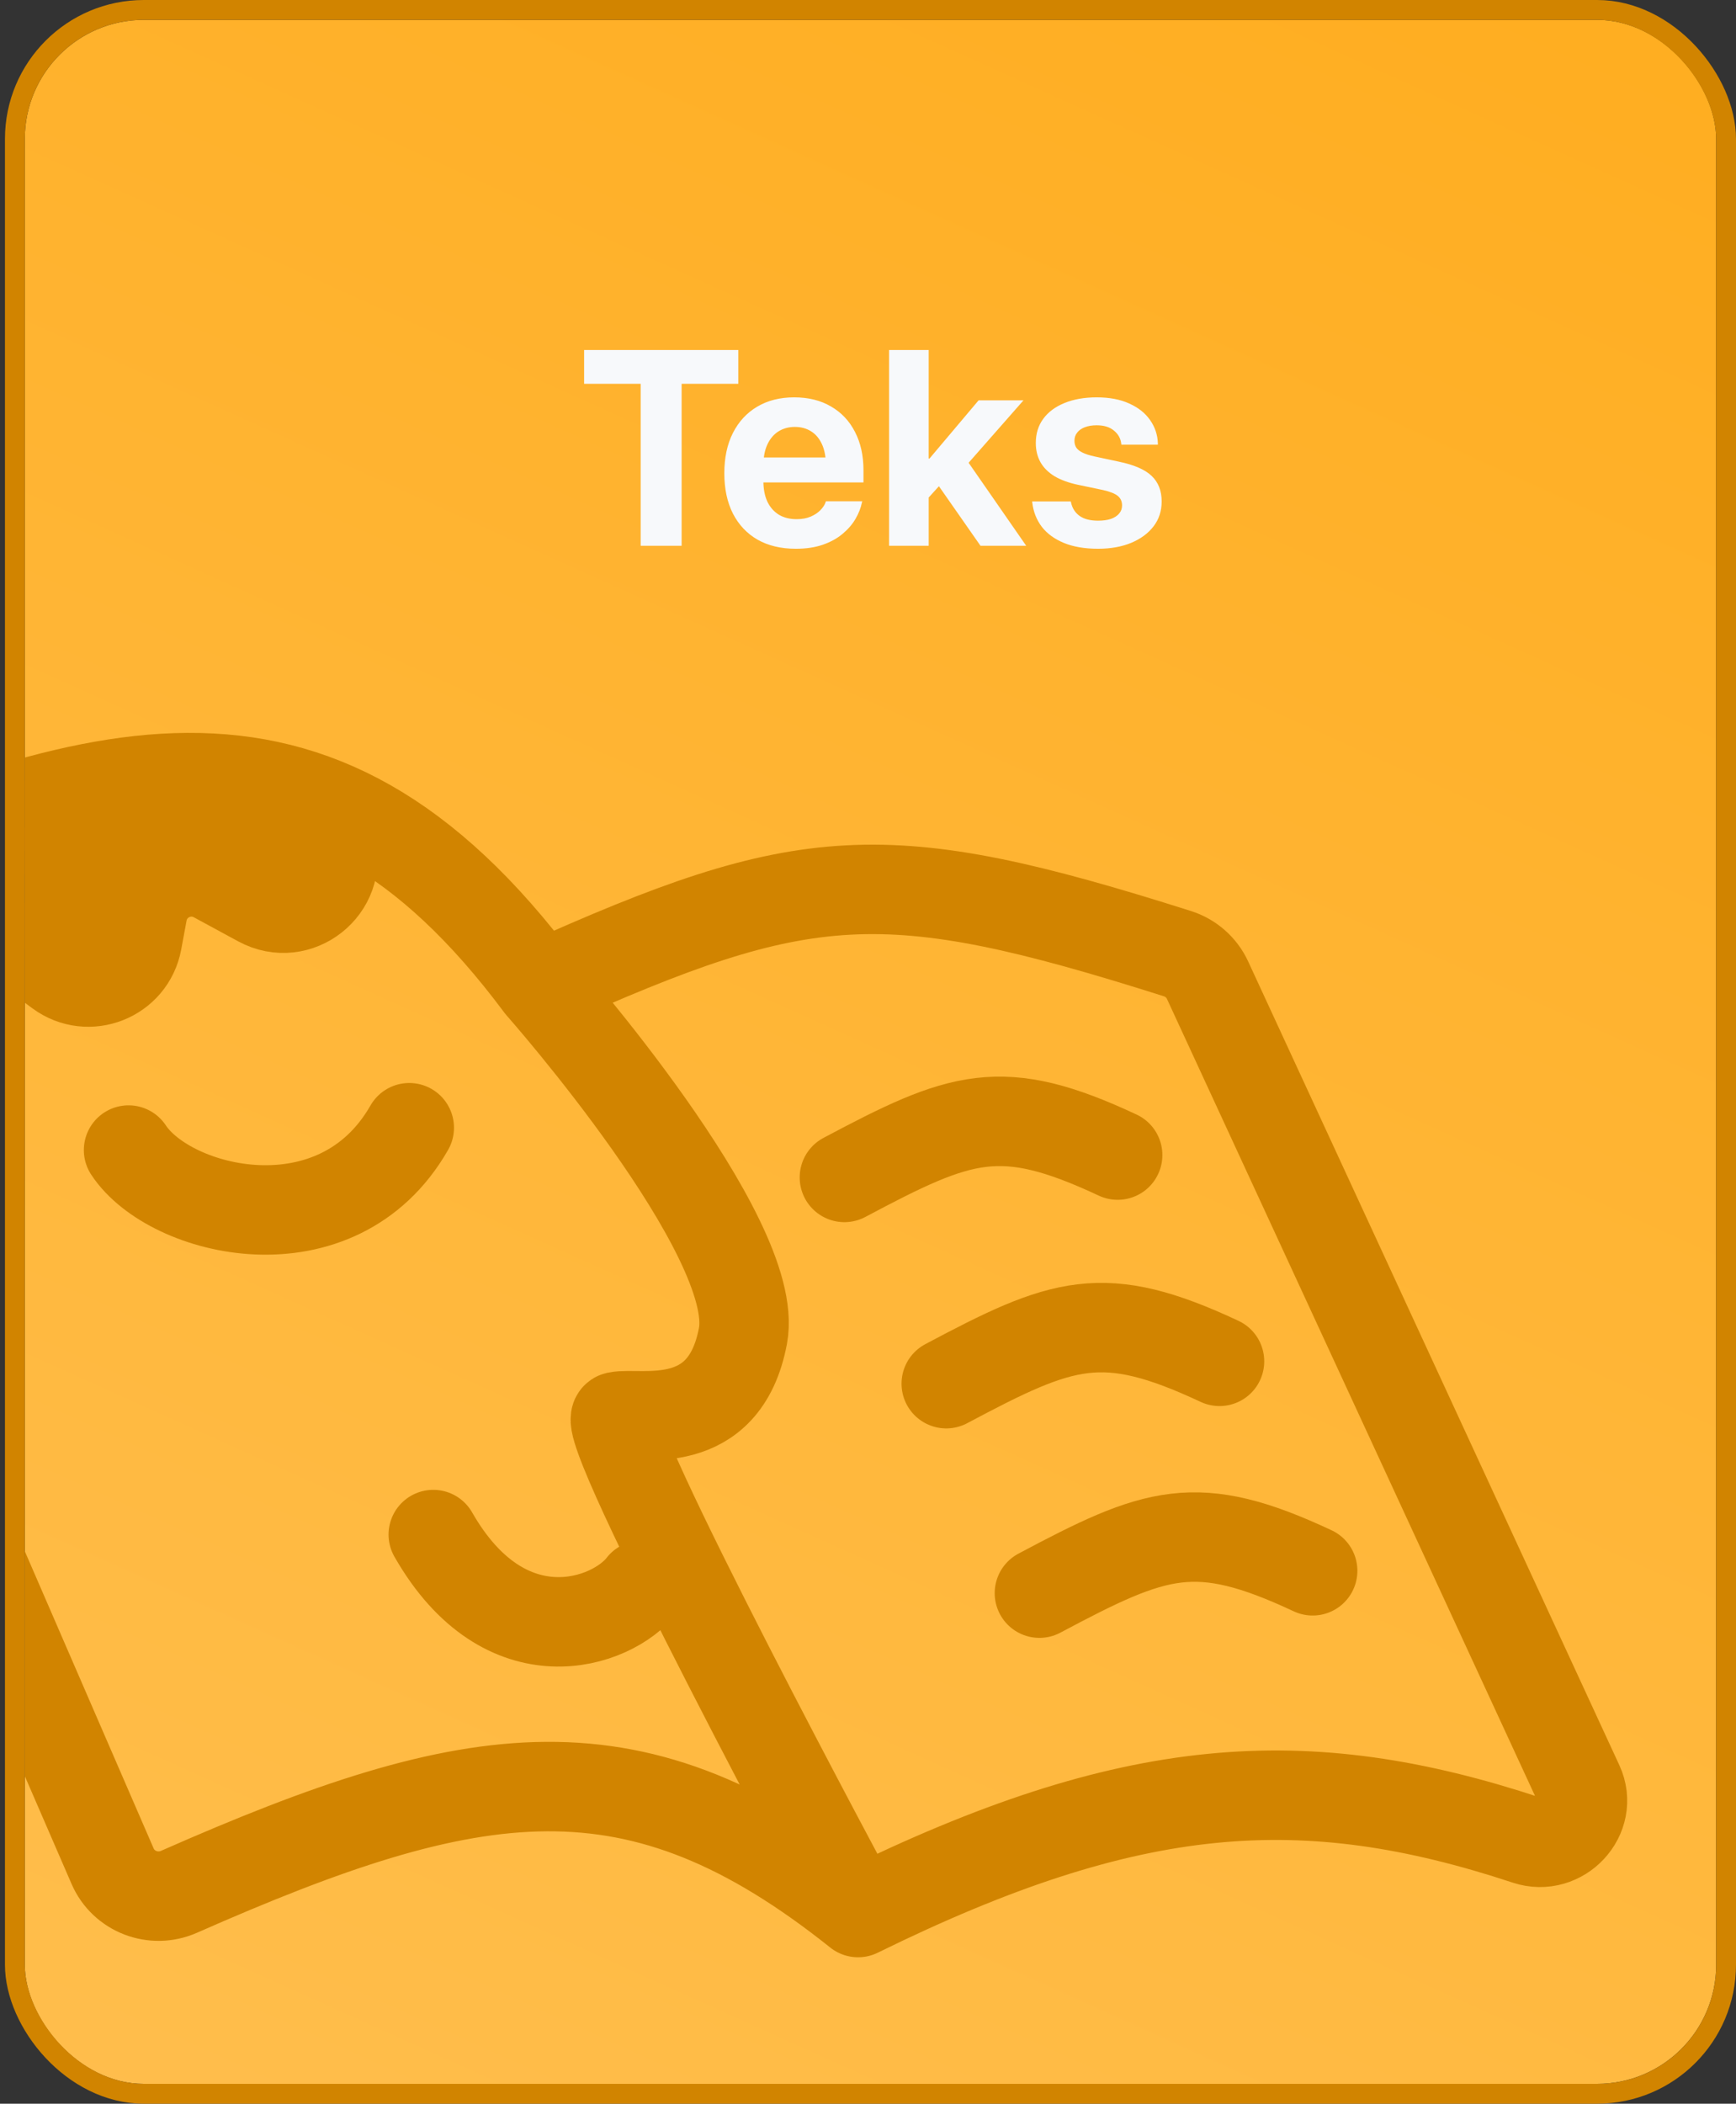 <svg width="175" height="212" viewBox="0 0 175 212" fill="none" xmlns="http://www.w3.org/2000/svg">
<rect x="0" y="0" width="175" height="212" fill="#333333" stroke="none"/>
<g clip-path="url(#clip0_2414_36998)">
<rect x="2.5" y="2" width="170.5" height="208" rx="12" fill="url(#paint0_linear_2414_36998)"/>
<path d="M86.5 192.736C64.096 174.86 47.971 177.457 18.037 190.649C15.476 191.778 12.463 190.631 11.35 188.063L-27.656 98.114C-28.759 95.568 -27.575 92.605 -25.024 91.513C9.138 76.894 31.429 68.456 54.446 99.343M86.5 192.736C86.5 192.736 59.871 143.244 62.167 142.75C64.463 142.255 73.019 144.628 74.897 134.611C76.775 124.594 54.446 99.343 54.446 99.343M86.5 192.736C114.043 179.192 131.509 178.044 153.907 185.443C157.351 186.581 160.668 183.065 159.147 179.773L121.729 98.775C121.142 97.504 120.036 96.53 118.701 96.107C89.104 86.722 81.21 87.306 54.446 99.343" stroke="#D18400" stroke-width="9.015" stroke-linecap="round"/>
<path d="M-18.308 106.939L-22.298 97.388C-22.554 96.776 -22.685 96.12 -22.685 95.457V94.535C-22.685 92.312 -21.221 90.356 -19.089 89.729L12.911 80.328C13.329 80.205 13.761 80.137 14.197 80.126L27.969 79.782C30.28 79.724 32.331 81.256 32.931 83.489L33.392 85.202C34.533 89.451 30.035 93.001 26.167 90.905L21.685 88.475C18.696 86.854 14.995 88.62 14.374 91.963L13.834 94.868C13.16 98.501 8.918 100.177 5.942 97.987L3.6 96.264C1.199 94.498 -2.203 95.206 -3.7 97.783L-9.355 107.523C-11.434 111.103 -16.712 110.758 -18.308 106.939Z" fill="#D18400" stroke="#D18400" stroke-width="9.015" stroke-linecap="round"/>
<path d="M12.959 115.897C17.133 122.241 33.995 126.355 41.257 113.646" stroke="#D18400" stroke-width="9.015" stroke-linecap="round"/>
<path d="M43.677 154.645C50.939 167.354 61.708 163.66 64.713 159.751" stroke="#D18400" stroke-width="9.015" stroke-linecap="round"/>
<path d="M104.779 160.549C116.549 154.288 120.556 152.788 132.325 158.297M85.121 118.655C96.891 112.394 100.897 110.894 112.667 116.403M95.388 139.44C107.158 133.179 111.165 131.679 122.935 137.188" stroke="#D18400" stroke-width="9.015" stroke-linecap="round"/>
<path d="M64.584 55V38.676H58.883V35.272H74.428V38.676H68.713V55H64.584ZM80.222 55.301C78.727 55.301 77.442 54.995 76.367 54.385C75.291 53.765 74.462 52.885 73.878 51.746C73.304 50.607 73.017 49.258 73.017 47.699V47.685C73.017 46.127 73.304 44.778 73.878 43.639C74.462 42.49 75.277 41.606 76.326 40.986C77.383 40.357 78.627 40.043 80.058 40.043C81.489 40.043 82.724 40.348 83.763 40.959C84.811 41.56 85.618 42.413 86.183 43.516C86.757 44.618 87.044 45.908 87.044 47.385V48.615H74.972V46.1H85.158L83.257 48.451V46.92C83.257 46.063 83.125 45.348 82.861 44.773C82.597 44.19 82.227 43.753 81.753 43.461C81.288 43.169 80.746 43.023 80.126 43.023C79.507 43.023 78.955 43.174 78.472 43.475C77.998 43.775 77.624 44.217 77.351 44.801C77.087 45.375 76.954 46.081 76.954 46.92V48.465C76.954 49.276 77.087 49.969 77.351 50.543C77.624 51.117 78.012 51.559 78.513 51.869C79.014 52.17 79.611 52.32 80.304 52.32C80.851 52.32 81.325 52.234 81.726 52.06C82.127 51.887 82.455 51.669 82.71 51.404C82.966 51.14 83.139 50.871 83.23 50.598L83.257 50.516H86.921L86.88 50.666C86.771 51.204 86.557 51.746 86.238 52.293C85.919 52.84 85.486 53.341 84.939 53.797C84.401 54.253 83.74 54.617 82.957 54.891C82.182 55.164 81.27 55.301 80.222 55.301ZM89.626 55V35.272H93.618V55H89.626ZM98.84 55L94.315 48.52L96.844 45.484L103.448 55H98.84ZM93.126 50.68V46.209H93.7L98.649 40.344H103.174L96.407 48.041H95.518L93.126 50.68ZM110.691 55.301C109.342 55.301 108.194 55.105 107.246 54.713C106.298 54.321 105.555 53.779 105.017 53.086C104.489 52.384 104.17 51.573 104.06 50.652L104.047 50.529H107.943L107.97 50.652C108.098 51.227 108.385 51.673 108.832 51.992C109.278 52.311 109.898 52.471 110.691 52.471C111.202 52.471 111.634 52.411 111.99 52.293C112.345 52.165 112.619 51.988 112.81 51.76C113.011 51.532 113.111 51.258 113.111 50.94V50.926C113.111 50.534 112.97 50.219 112.687 49.982C112.405 49.745 111.903 49.545 111.183 49.381L108.695 48.861C107.747 48.661 106.954 48.374 106.316 48C105.687 47.617 105.213 47.148 104.894 46.592C104.575 46.027 104.416 45.38 104.416 44.65V44.637C104.416 43.698 104.666 42.887 105.168 42.203C105.669 41.52 106.38 40.991 107.3 40.617C108.23 40.234 109.315 40.043 110.554 40.043C111.849 40.043 112.947 40.253 113.849 40.672C114.761 41.082 115.458 41.638 115.941 42.34C116.433 43.042 116.693 43.821 116.72 44.678V44.815H113.043L113.029 44.705C112.965 44.176 112.719 43.739 112.291 43.393C111.871 43.037 111.293 42.859 110.554 42.859C110.099 42.859 109.702 42.923 109.365 43.051C109.028 43.178 108.768 43.361 108.586 43.598C108.403 43.825 108.312 44.099 108.312 44.418V44.432C108.312 44.678 108.371 44.901 108.49 45.102C108.618 45.293 108.827 45.462 109.119 45.607C109.41 45.753 109.802 45.881 110.295 45.99L112.783 46.523C114.323 46.842 115.426 47.321 116.091 47.959C116.766 48.597 117.103 49.454 117.103 50.529V50.543C117.103 51.5 116.83 52.334 116.283 53.045C115.736 53.756 114.98 54.312 114.013 54.713C113.056 55.105 111.949 55.301 110.691 55.301Z" fill="#F7F9FB"/>
</g>
<rect x="1.5" y="1" width="172.5" height="210" rx="13" stroke="#D18400" stroke-width="2"/>
<defs>
<linearGradient id="paint0_linear_2414_36998" x1="176.5" y1="-2" x2="66" y2="243" gradientUnits="userSpaceOnUse">
<stop stop-color="#FFAD1F"/>
<stop offset="1" stop-color="#FFBE4D"/>
</linearGradient>
<clipPath id="clip0_2414_36998">
<rect x="2.5" y="2" width="170.5" height="208" rx="12" fill="white"/>
</clipPath>
</defs>
</svg>
